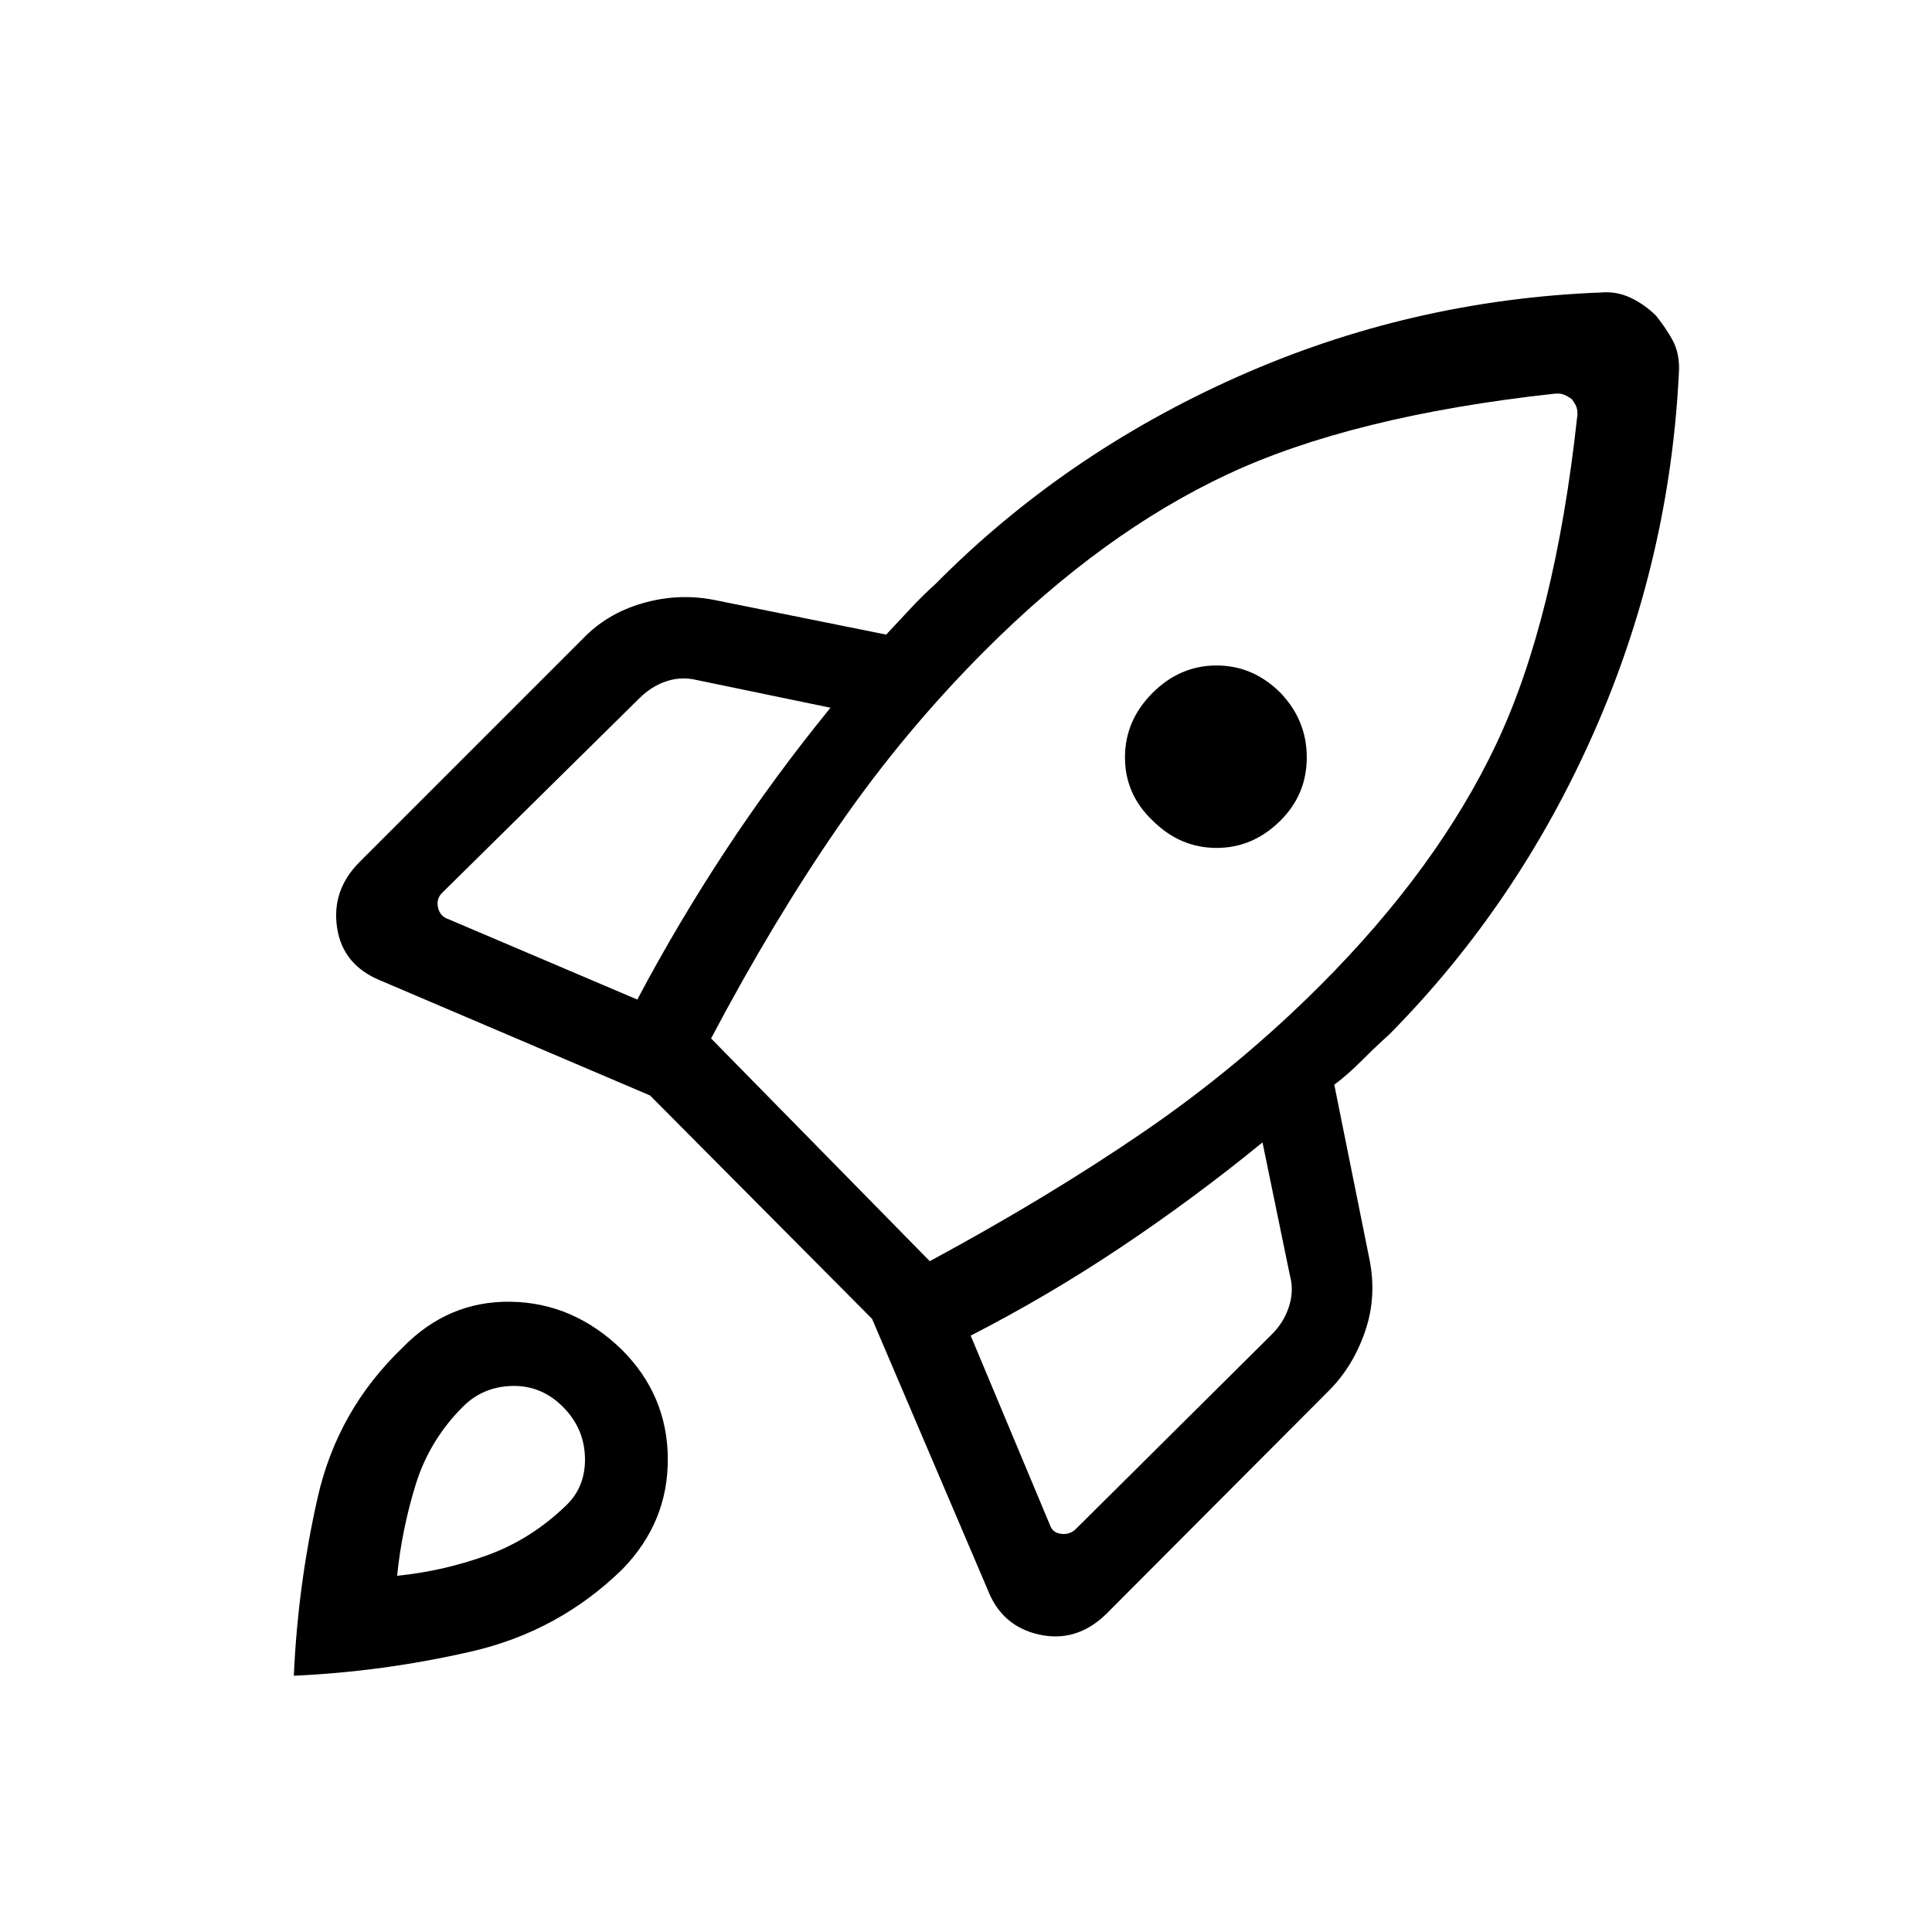 <svg xmlns="http://www.w3.org/2000/svg" height="40" viewBox="0 -960 960 960" width="40"><path d="M316.67-463.33q20.33-38.34 44.16-74.5 23.84-36.17 51.84-70.5l-66-13.67q-8-2-15.5.5t-13.5 8.5l-98 96.67q-3 3-2 7.33t5 5.67l94 40Zm455.33-301q-100 11-162 40T489.67-637q-40.34 40.33-72.84 87.33T353.33-444L462-333.33Q520.67-365 568.17-397.5T656-470.33q58.33-58.34 87.5-120 29.17-61.67 40.17-162.34.33-1.66 0-3.83-.34-2.17-2.67-5.17-2.33-1.66-4.17-2.33-1.83-.67-4.83-.33Zm-199.33 212q-13.67-13-13.67-31.34 0-18.33 13.67-32 13.66-13.66 31.83-13.66 18.17 0 31.83 13.66 13 13.67 13 32 0 18.34-13 31.34-13.66 13.66-31.83 13.66-18.17 0-31.83-13.66Zm-90.34 256 39.34 94q1.33 4 5.66 4.5 4.34.5 7.34-2.5L632-297q6-6 8.5-13.83 2.5-7.84.5-15.17l-13.67-66.33q-34.33 28-70.5 52.16-36.16 24.17-74.5 43.84Zm352-480.34Q830-682.33 792.17-596.5 754.33-510.67 690.33-446q-6.33 5.67-13.5 12.83Q669.67-426 663-421l17.33 86q4 19-2 36.5t-18 29.5l-111 111.33q-14.66 14-33.16 9.84-18.5-4.17-25.5-22.5l-57.34-134.34-110.33-111-133.67-57q-19-7.66-21.83-26.33-2.83-18.67 11.17-32.67l110.66-110.66q12-12.67 29.67-17.84 17.67-5.16 35.33-1.83l86 17.33q5.67-6 11.84-12.66 6.16-6.67 12.5-12.34 64-64.66 150-103 86-38.33 181-42 7.66-.66 14.66 2.67t12.67 9q5 6.33 8.17 12.17 3.16 5.83 3.16 14.16ZM200-290.33q22.67-23.34 53.83-22.84 31.17.5 55.17 23.84 22.67 22.66 22.83 54.16.17 31.5-22.5 54.84-31.66 31-75.33 41t-88 12q2-45 11.83-88.5 9.84-43.5 42.17-74.5ZM230-261q-16.67 16.67-23.5 38.83-6.83 22.17-9.17 45.17 23-2.33 44.67-10.17 21.67-7.83 39-24.5 10-9.33 9.67-24-.34-14.66-11-25.33-10.67-10.67-25.17-10.33Q240-271 230-261Z"/></svg>